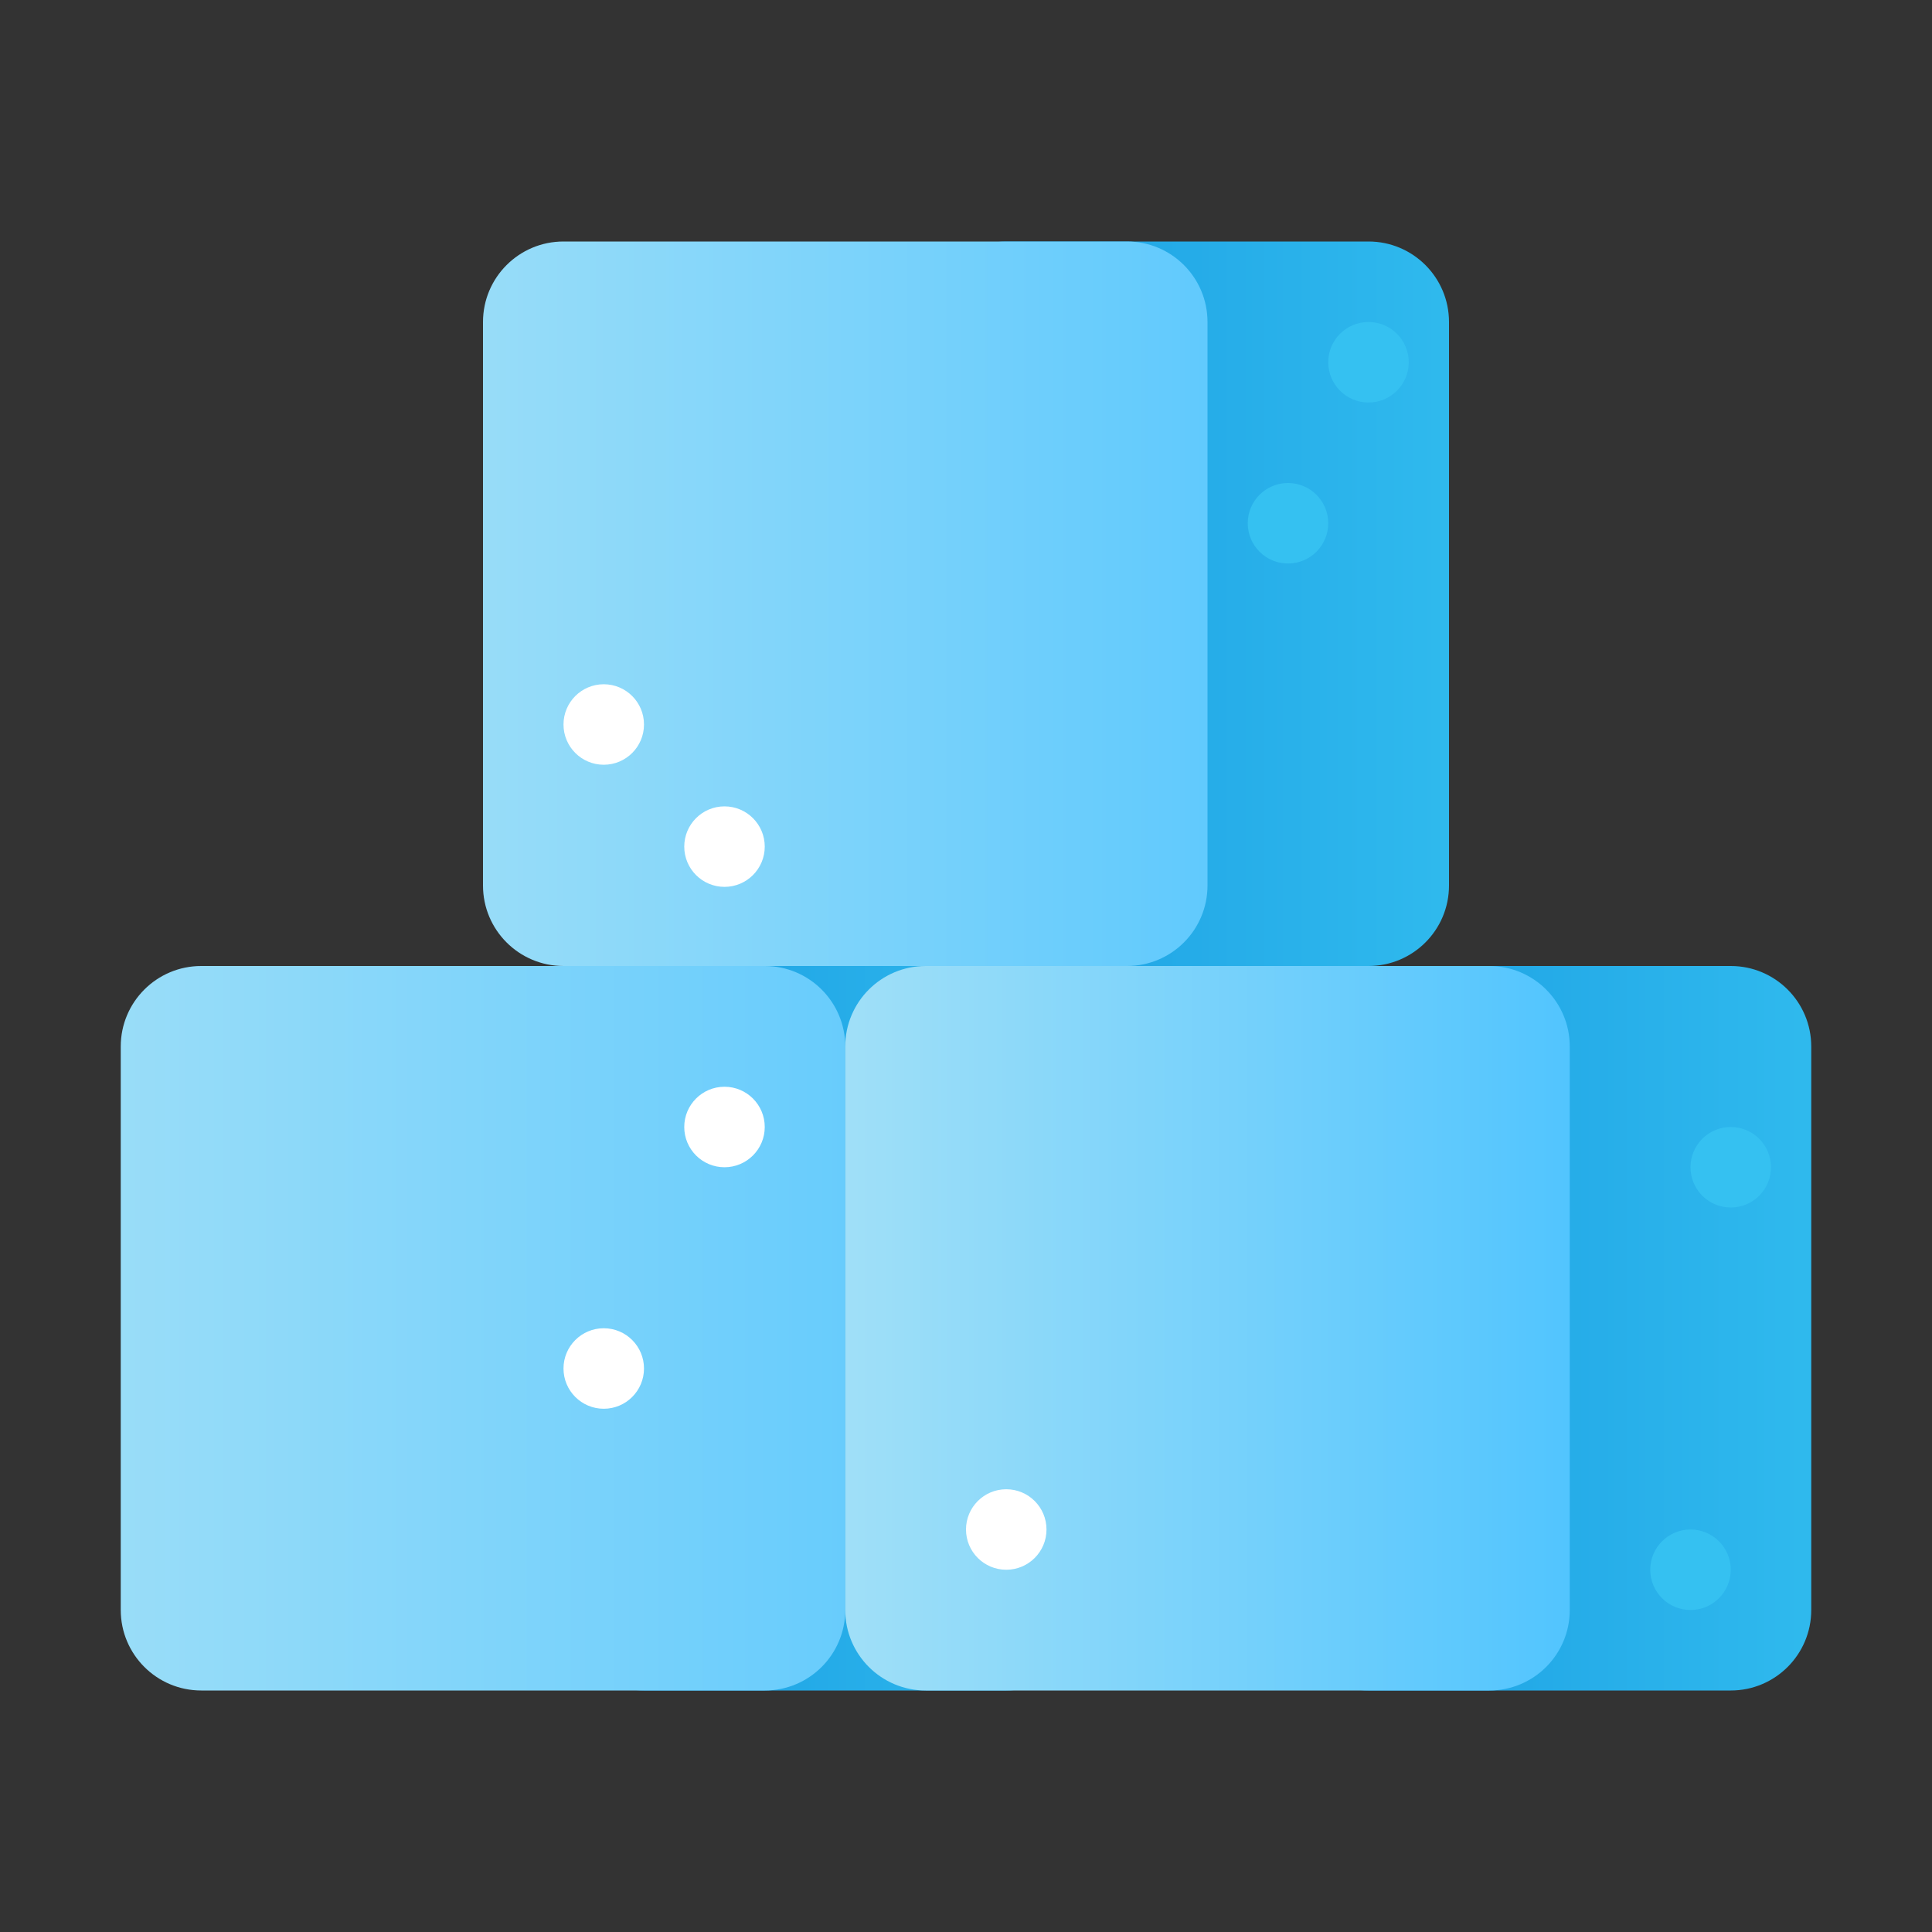 <svg xmlns="http://www.w3.org/2000/svg"  viewBox="0 0 48 48" width="48px" height="48px"><rect x="0" y="0" width="48" height="48" fill="#333333" stroke="none"/><linearGradient id="SrU1HZ4KX3SMLejMP83NPa" x1="46.644" x2="34.177" y1="33" y2="33" gradientUnits="userSpaceOnUse"><stop offset="0" stop-color="#32bdef"/><stop offset="1" stop-color="#1ea2e4"/></linearGradient><path fill="url(#SrU1HZ4KX3SMLejMP83NPa)" d="M34,24h9c1.105,0,2,0.895,2,2v14c0,1.105-0.895,2-2,2h-9c-1.105,0-2-0.895-2-2V26	C32,24.895,32.895,24,34,24z"/><linearGradient id="SrU1HZ4KX3SMLejMP83NPb" x1="37.644" x2="25.177" y1="15" y2="15" gradientUnits="userSpaceOnUse"><stop offset="0" stop-color="#32bdef"/><stop offset="1" stop-color="#1ea2e4"/></linearGradient><path fill="url(#SrU1HZ4KX3SMLejMP83NPb)" d="M25,6h9c1.105,0,2,0.895,2,2v14c0,1.105-0.895,2-2,2h-9c-1.105,0-2-0.895-2-2V8	C23,6.895,23.895,6,25,6z"/><linearGradient id="SrU1HZ4KX3SMLejMP83NPc" x1="6.588" x2="38.492" y1="15" y2="15" gradientUnits="userSpaceOnUse"><stop offset="0" stop-color="#a8e2f7"/><stop offset="1" stop-color="#47c1ff"/></linearGradient><path fill="url(#SrU1HZ4KX3SMLejMP83NPc)" d="M14,6h14c1.105,0,2,0.895,2,2v14c0,1.105-0.895,2-2,2H14c-1.105,0-2-0.895-2-2V8	C12,6.895,12.895,6,14,6z"/><circle cx="15" cy="18" r="1" fill="#fff"/><circle cx="34" cy="9" r="1" fill="#35c1f1"/><circle cx="32" cy="13" r="1" fill="#35c1f1"/><circle cx="42" cy="39" r="1" fill="#35c1f1"/><circle cx="43" cy="29" r="1" fill="#35c1f1"/><circle cx="18" cy="21.034" r="1" fill="#fff"/><linearGradient id="SrU1HZ4KX3SMLejMP83NPd" x1="28.644" x2="16.177" y1="33" y2="33" gradientUnits="userSpaceOnUse"><stop offset="0" stop-color="#32bdef"/><stop offset="1" stop-color="#1ea2e4"/></linearGradient><path fill="url(#SrU1HZ4KX3SMLejMP83NPd)" d="M16,24h9c1.105,0,2,0.895,2,2v14c0,1.105-0.895,2-2,2h-9c-1.105,0-2-0.895-2-2V26	C14,24.895,14.895,24,16,24z"/><linearGradient id="SrU1HZ4KX3SMLejMP83NPe" x1="-2.588" x2="33.117" y1="33" y2="33" gradientUnits="userSpaceOnUse"><stop offset="0" stop-color="#a8e2f7"/><stop offset="1" stop-color="#47c1ff"/></linearGradient><path fill="url(#SrU1HZ4KX3SMLejMP83NPe)" d="M5,24h14c1.105,0,2,0.895,2,2v14c0,1.105-0.895,2-2,2H5c-1.105,0-2-0.895-2-2V26	C3,24.895,3.895,24,5,24z"/><linearGradient id="SrU1HZ4KX3SMLejMP83NPf" x1="19.118" x2="41.472" y1="33" y2="33" gradientUnits="userSpaceOnUse"><stop offset="0" stop-color="#a8e2f7"/><stop offset="1" stop-color="#47c1ff"/></linearGradient><path fill="url(#SrU1HZ4KX3SMLejMP83NPf)" d="M23,24h14c1.105,0,2,0.895,2,2v14c0,1.105-0.895,2-2,2H23c-1.105,0-2-0.895-2-2V26	C21,24.895,21.895,24,23,24z"/><circle cx="18" cy="28" r="1" fill="#fff"/><circle cx="25" cy="38" r="1" fill="#fff"/><circle cx="15" cy="34" r="1" fill="#fff"/></svg>